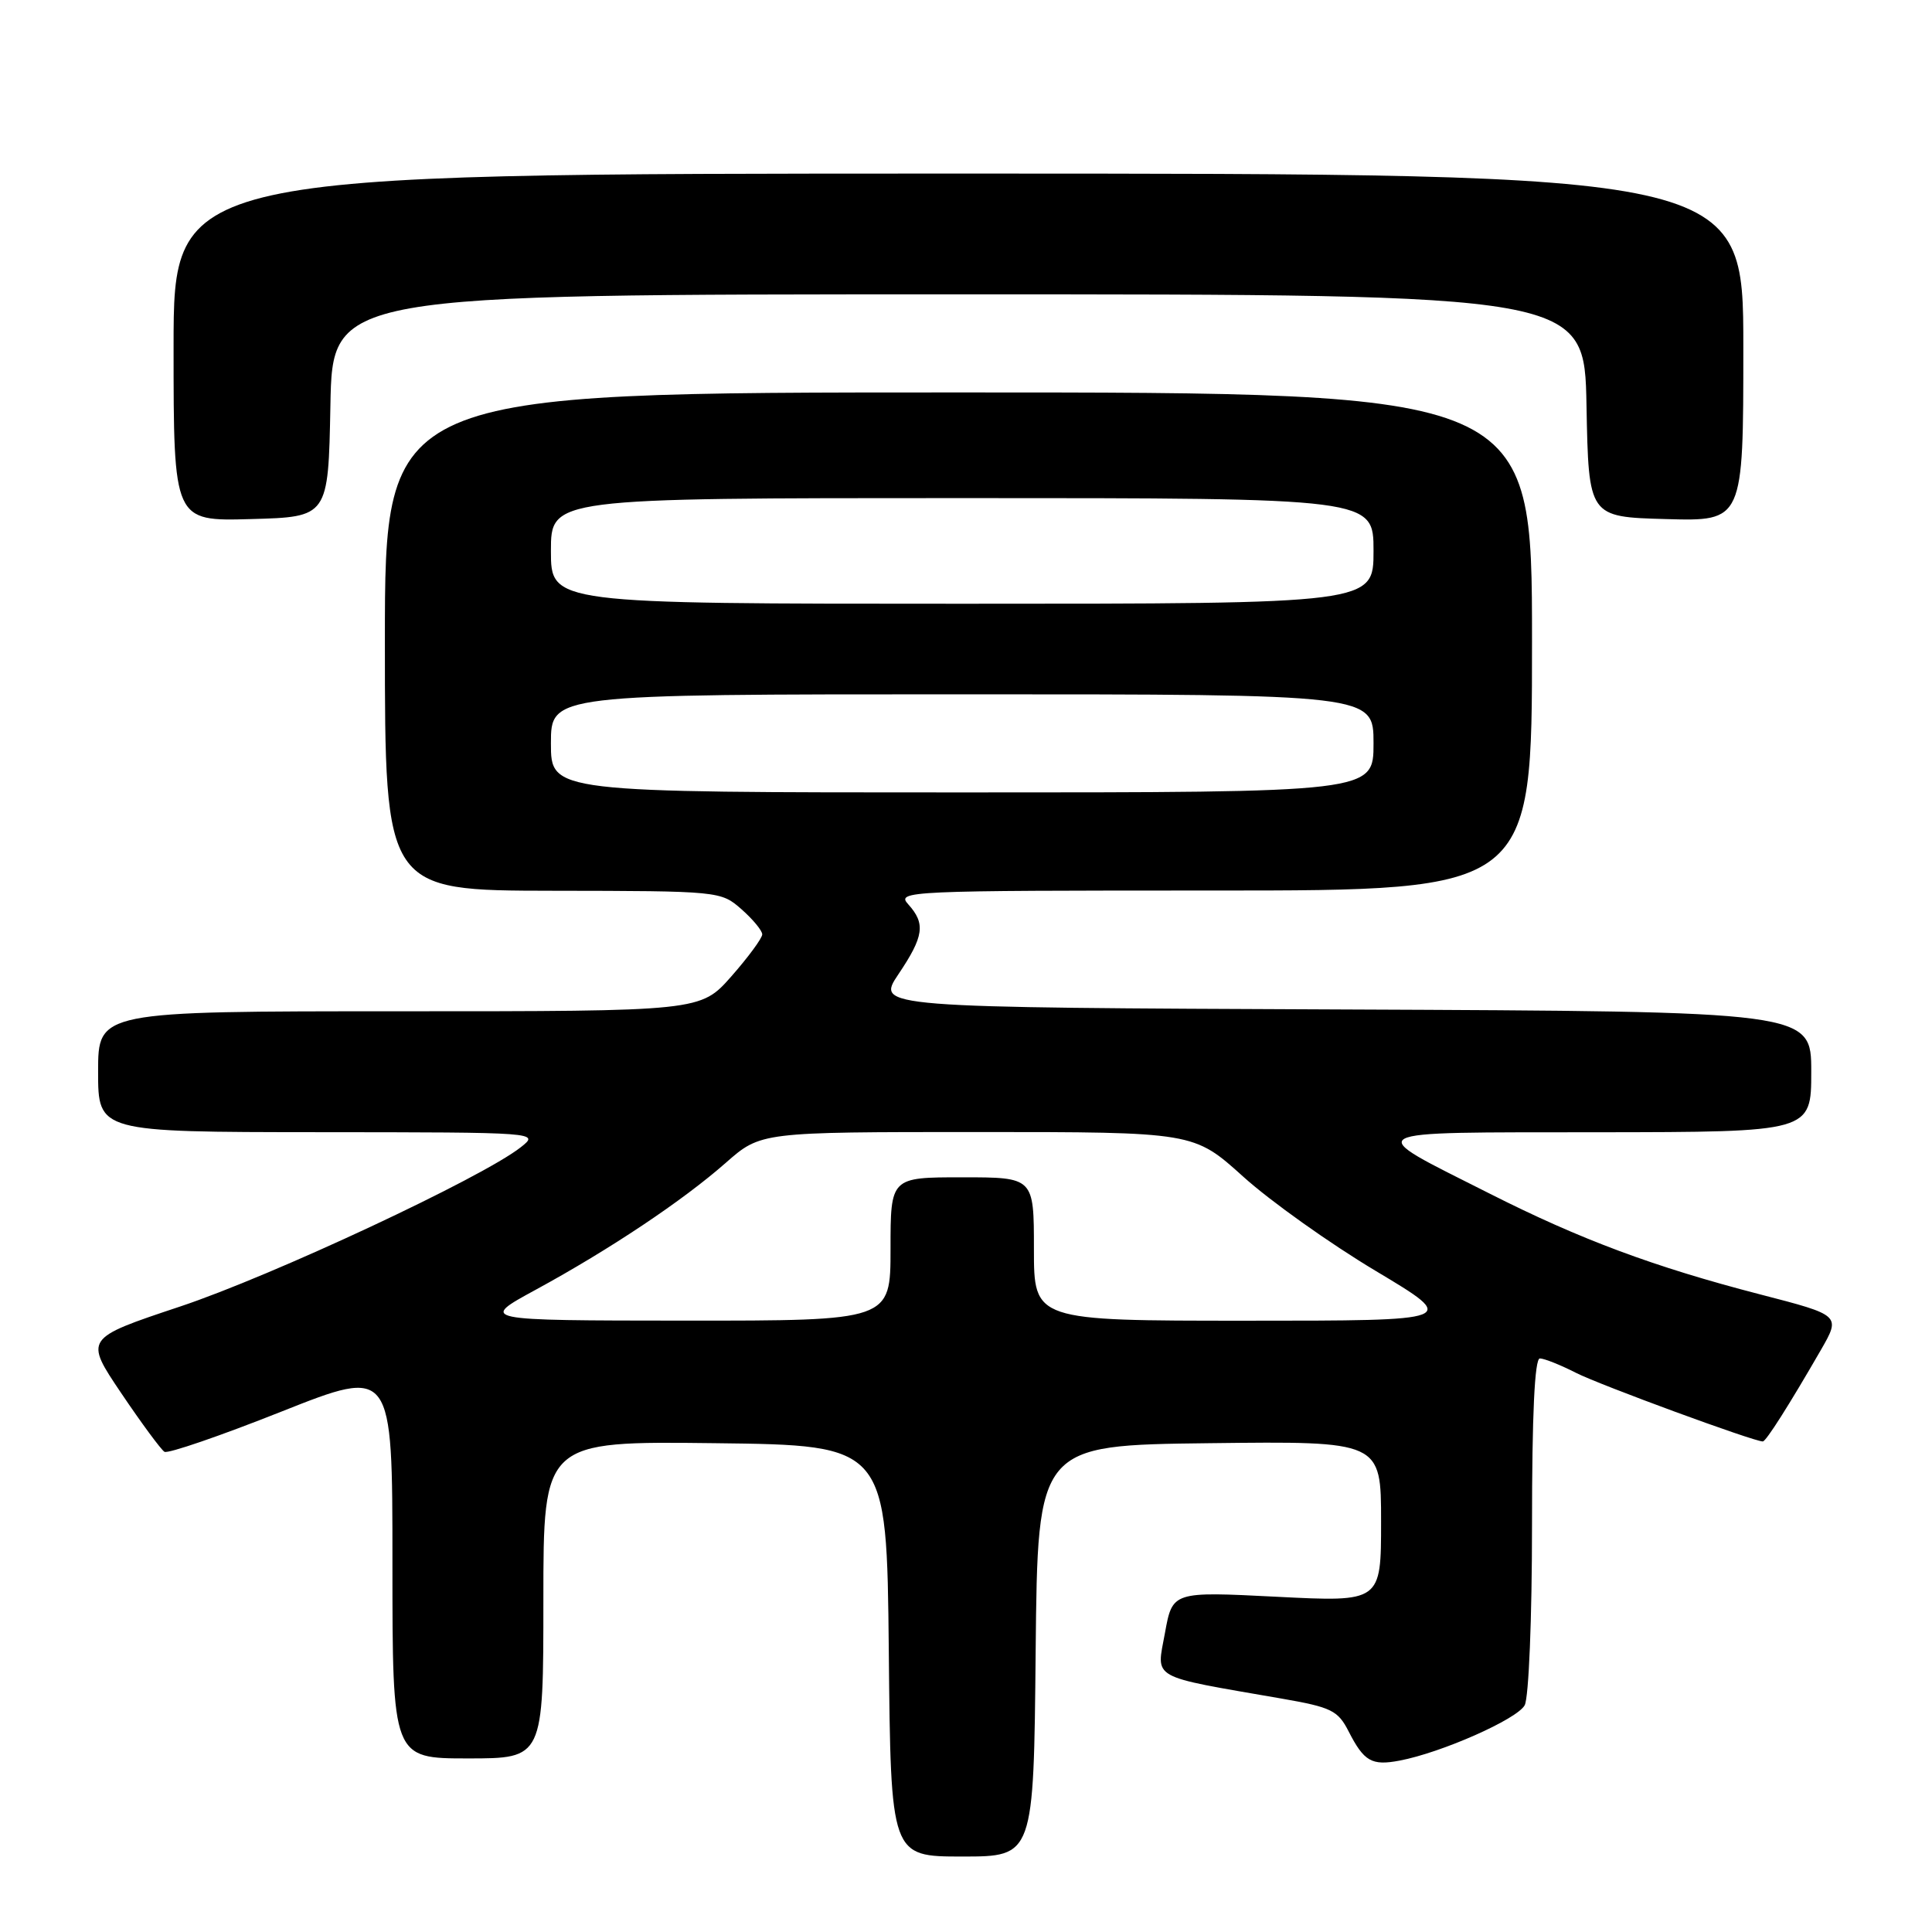 <?xml version="1.0" encoding="UTF-8" standalone="no"?>
<!DOCTYPE svg PUBLIC "-//W3C//DTD SVG 1.1//EN" "http://www.w3.org/Graphics/SVG/1.1/DTD/svg11.dtd" >
<svg xmlns="http://www.w3.org/2000/svg" xmlns:xlink="http://www.w3.org/1999/xlink" version="1.1" viewBox="0 0 256 256">
 <g >
 <path fill="currentColor"
d=" M 137.23 218.75 C 137.50 191.50 137.50 191.50 160.25 191.23 C 183.00 190.96 183.00 190.96 183.00 201.62 C 183.00 212.28 183.00 212.28 169.18 211.58 C 155.36 210.88 155.36 210.88 154.36 216.39 C 153.23 222.61 152.14 222.00 169.81 225.07 C 176.42 226.22 177.28 226.64 178.70 229.42 C 180.74 233.41 181.76 233.99 185.45 233.29 C 191.00 232.24 201.04 227.80 202.03 225.95 C 202.57 224.93 203.00 214.45 203.00 202.07 C 203.00 187.46 203.35 180.00 204.04 180.00 C 204.61 180.00 206.77 180.86 208.83 181.91 C 211.97 183.51 232.36 191.00 233.58 191.00 C 234.01 191.00 237.08 186.15 241.27 178.89 C 243.92 174.28 243.92 174.28 233.21 171.51 C 219.16 167.87 209.43 164.25 197.37 158.15 C 180.37 149.57 179.49 150.07 211.75 150.03 C 240.00 150.00 240.00 150.00 240.00 142.01 C 240.00 134.02 240.00 134.02 178.04 133.76 C 116.09 133.50 116.09 133.50 119.04 129.10 C 122.43 124.06 122.66 122.39 120.35 119.83 C 118.74 118.06 120.07 118.00 160.85 118.00 C 203.00 118.00 203.00 118.00 203.00 85.00 C 203.00 52.00 203.00 52.00 127.00 52.00 C 51.00 52.00 51.00 52.00 51.00 85.00 C 51.00 118.00 51.00 118.00 73.25 118.03 C 95.34 118.06 95.52 118.08 98.25 120.48 C 99.76 121.81 101.00 123.31 101.00 123.81 C 101.00 124.31 99.16 126.81 96.92 129.36 C 92.83 134.00 92.83 134.00 52.92 134.00 C 13.00 134.00 13.00 134.00 13.00 142.00 C 13.00 150.00 13.00 150.00 42.25 150.02 C 71.50 150.04 71.50 150.04 69.00 152.02 C 63.88 156.05 36.07 169.06 23.84 173.13 C 11.18 177.35 11.18 177.35 16.07 184.61 C 18.76 188.60 21.34 192.09 21.79 192.37 C 22.24 192.65 29.22 190.25 37.30 187.04 C 52.00 181.21 52.00 181.21 52.00 207.11 C 52.00 233.00 52.00 233.00 62.00 233.00 C 72.00 233.00 72.00 233.00 72.00 211.98 C 72.00 190.96 72.00 190.96 94.75 191.23 C 117.50 191.50 117.50 191.50 117.77 218.75 C 118.03 246.00 118.03 246.00 127.50 246.00 C 136.97 246.00 136.97 246.00 137.23 218.75 Z  M 43.78 53.75 C 44.05 39.00 44.05 39.00 127.00 39.00 C 209.95 39.00 209.95 39.00 210.22 53.75 C 210.50 68.50 210.50 68.50 220.75 68.78 C 231.00 69.07 231.00 69.07 231.00 46.03 C 231.00 23.00 231.00 23.00 127.00 23.00 C 23.00 23.00 23.00 23.00 23.00 46.03 C 23.00 69.07 23.00 69.07 33.25 68.78 C 43.50 68.50 43.50 68.50 43.78 53.75 Z  M 71.00 170.89 C 80.84 165.53 90.45 159.11 96.18 154.07 C 100.81 150.00 100.81 150.00 129.49 150.00 C 158.18 150.00 158.18 150.00 164.73 155.91 C 168.33 159.16 176.24 164.79 182.30 168.41 C 193.32 175.00 193.32 175.00 165.16 175.00 C 137.00 175.00 137.00 175.00 137.00 165.50 C 137.00 156.00 137.00 156.00 127.50 156.00 C 118.00 156.00 118.00 156.00 118.00 165.50 C 118.00 175.00 118.00 175.00 90.75 174.99 C 63.50 174.97 63.50 174.97 71.00 170.89 Z  M 73.00 98.50 C 73.00 92.00 73.00 92.00 127.50 92.00 C 182.00 92.00 182.00 92.00 182.00 98.50 C 182.00 105.00 182.00 105.00 127.50 105.00 C 73.00 105.00 73.00 105.00 73.00 98.50 Z  M 73.00 73.00 C 73.00 66.00 73.00 66.00 127.50 66.00 C 182.00 66.00 182.00 66.00 182.00 73.00 C 182.00 80.00 182.00 80.00 127.50 80.00 C 73.00 80.00 73.00 80.00 73.00 73.00 Z "/>
</g>
</svg>
